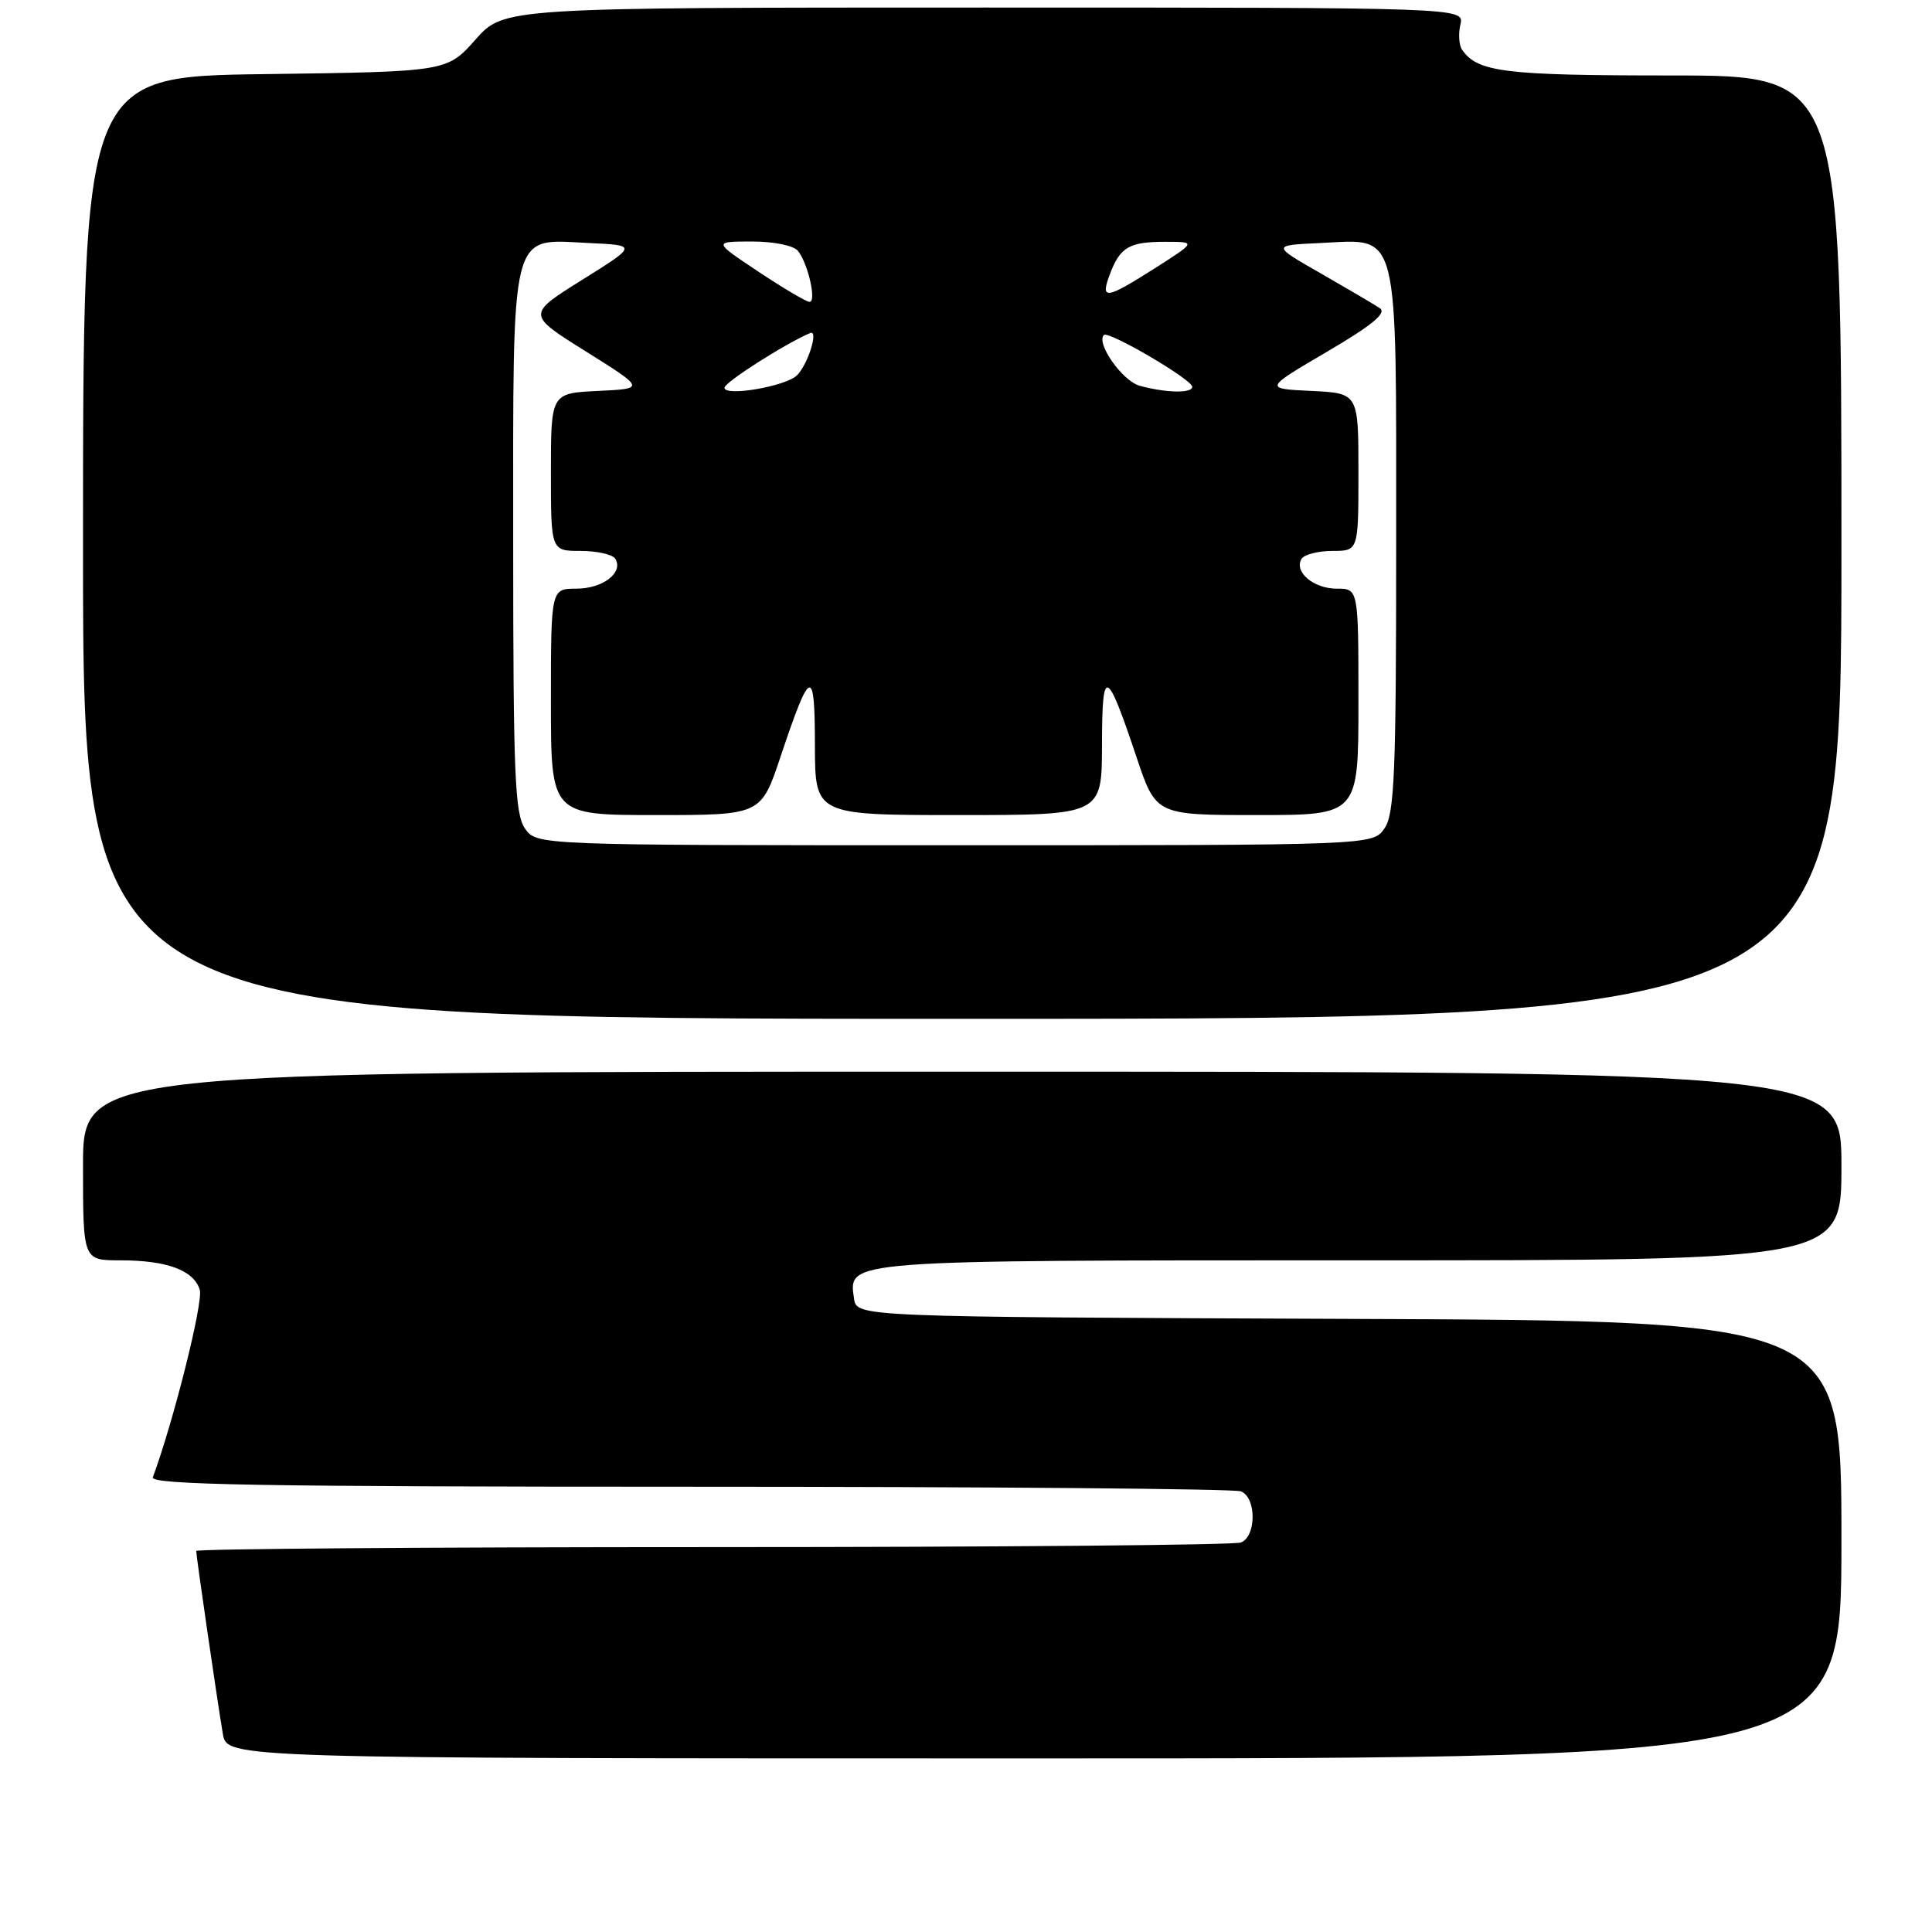 <?xml version="1.0" encoding="UTF-8" standalone="no"?>
<!DOCTYPE svg PUBLIC "-//W3C//DTD SVG 1.1//EN" "http://www.w3.org/Graphics/SVG/1.1/DTD/svg11.dtd" >
<svg xmlns="http://www.w3.org/2000/svg" xmlns:xlink="http://www.w3.org/1999/xlink" version="1.1" viewBox="0 0 256 256">
 <g >
 <path fill="currentColor"
d=" M 244.00 204.01 C 244.00 175.01 244.00 175.01 178.75 174.76 C 113.50 174.50 113.50 174.50 113.16 172.06 C 112.43 166.93 111.54 167.00 180.19 167.00 C 244.00 167.00 244.00 167.00 244.00 154.50 C 244.00 142.00 244.00 142.00 127.50 142.00 C 11.00 142.00 11.00 142.00 11.00 154.50 C 11.00 167.00 11.00 167.00 15.93 167.00 C 22.12 167.00 25.64 168.30 26.47 170.89 C 26.97 172.48 23.00 188.33 20.25 195.75 C 19.88 196.74 34.51 197.00 91.31 197.00 C 130.65 197.00 163.55 197.27 164.42 197.61 C 166.50 198.41 166.50 203.59 164.42 204.39 C 163.55 204.73 132.05 205.00 94.42 205.00 C 56.79 205.00 26.00 205.23 26.00 205.51 C 26.00 206.21 28.85 225.79 29.53 229.75 C 30.09 233.00 30.09 233.00 137.05 233.00 C 244.00 233.00 244.00 233.00 244.00 204.01 Z  M 244.00 72.50 C 244.00 10.00 244.00 10.00 221.43 10.00 C 199.34 10.00 195.79 9.56 193.74 6.60 C 193.32 6.00 193.22 4.49 193.51 3.25 C 194.04 1.00 194.04 1.00 130.40 1.00 C 66.77 1.00 66.77 1.00 63.00 5.25 C 59.23 9.50 59.23 9.50 35.12 9.82 C 11.00 10.13 11.00 10.13 11.00 72.57 C 11.00 135.00 11.00 135.00 127.50 135.00 C 244.00 135.00 244.00 135.00 244.00 72.50 Z  M 69.56 109.78 C 68.22 107.87 68.00 102.55 68.00 71.89 C 68.00 29.68 67.49 31.70 77.99 32.20 C 84.47 32.50 84.47 32.50 77.14 37.08 C 69.80 41.67 69.80 41.67 77.65 46.58 C 85.50 51.50 85.50 51.50 79.25 51.80 C 73.00 52.10 73.00 52.10 73.00 62.55 C 73.00 73.00 73.00 73.00 76.94 73.00 C 79.11 73.00 81.17 73.47 81.53 74.04 C 82.65 75.87 79.88 78.00 76.38 78.00 C 73.00 78.00 73.00 78.00 73.00 93.00 C 73.00 108.00 73.00 108.00 86.92 108.00 C 100.84 108.00 100.84 108.00 103.43 100.25 C 107.40 88.41 107.97 88.22 107.98 98.75 C 108.00 108.00 108.00 108.00 127.00 108.00 C 146.00 108.00 146.00 108.00 146.02 98.75 C 146.03 88.22 146.60 88.41 150.57 100.25 C 153.16 108.00 153.16 108.00 166.58 108.00 C 180.00 108.00 180.00 108.00 180.00 93.00 C 180.00 78.00 180.00 78.00 177.12 78.00 C 174.04 78.00 171.41 75.76 172.47 74.04 C 172.83 73.47 174.67 73.00 176.56 73.00 C 180.00 73.00 180.00 73.00 180.00 62.55 C 180.00 52.10 180.00 52.10 173.75 51.80 C 167.50 51.50 167.50 51.50 175.83 46.61 C 181.83 43.09 183.79 41.47 182.83 40.83 C 182.10 40.34 178.57 38.27 175.00 36.22 C 168.50 32.50 168.50 32.50 175.00 32.20 C 185.51 31.70 185.00 29.67 185.00 71.89 C 185.00 102.55 184.78 107.87 183.44 109.78 C 181.89 112.00 181.89 112.00 126.50 112.00 C 71.11 112.00 71.11 112.00 69.56 109.78 Z  M 96.00 51.38 C 96.00 50.66 103.98 45.57 107.35 44.13 C 108.49 43.65 107.11 48.16 105.64 49.70 C 104.25 51.17 96.00 52.60 96.00 51.38 Z  M 151.00 51.11 C 148.72 50.48 145.20 45.47 146.27 44.39 C 146.88 43.79 157.95 50.28 157.98 51.25 C 158.00 52.14 154.48 52.07 151.00 51.11 Z  M 100.50 36.00 C 94.50 32.01 94.50 32.01 99.63 32.00 C 102.54 32.00 105.18 32.54 105.74 33.25 C 107.08 34.95 108.22 40.00 107.27 40.00 C 106.85 40.00 103.80 38.20 100.50 36.00 Z  M 147.09 36.27 C 148.44 32.72 149.65 32.03 154.50 32.04 C 158.50 32.05 158.50 32.05 153.05 35.53 C 146.47 39.71 145.74 39.81 147.09 36.27 Z "/>
</g>
</svg>